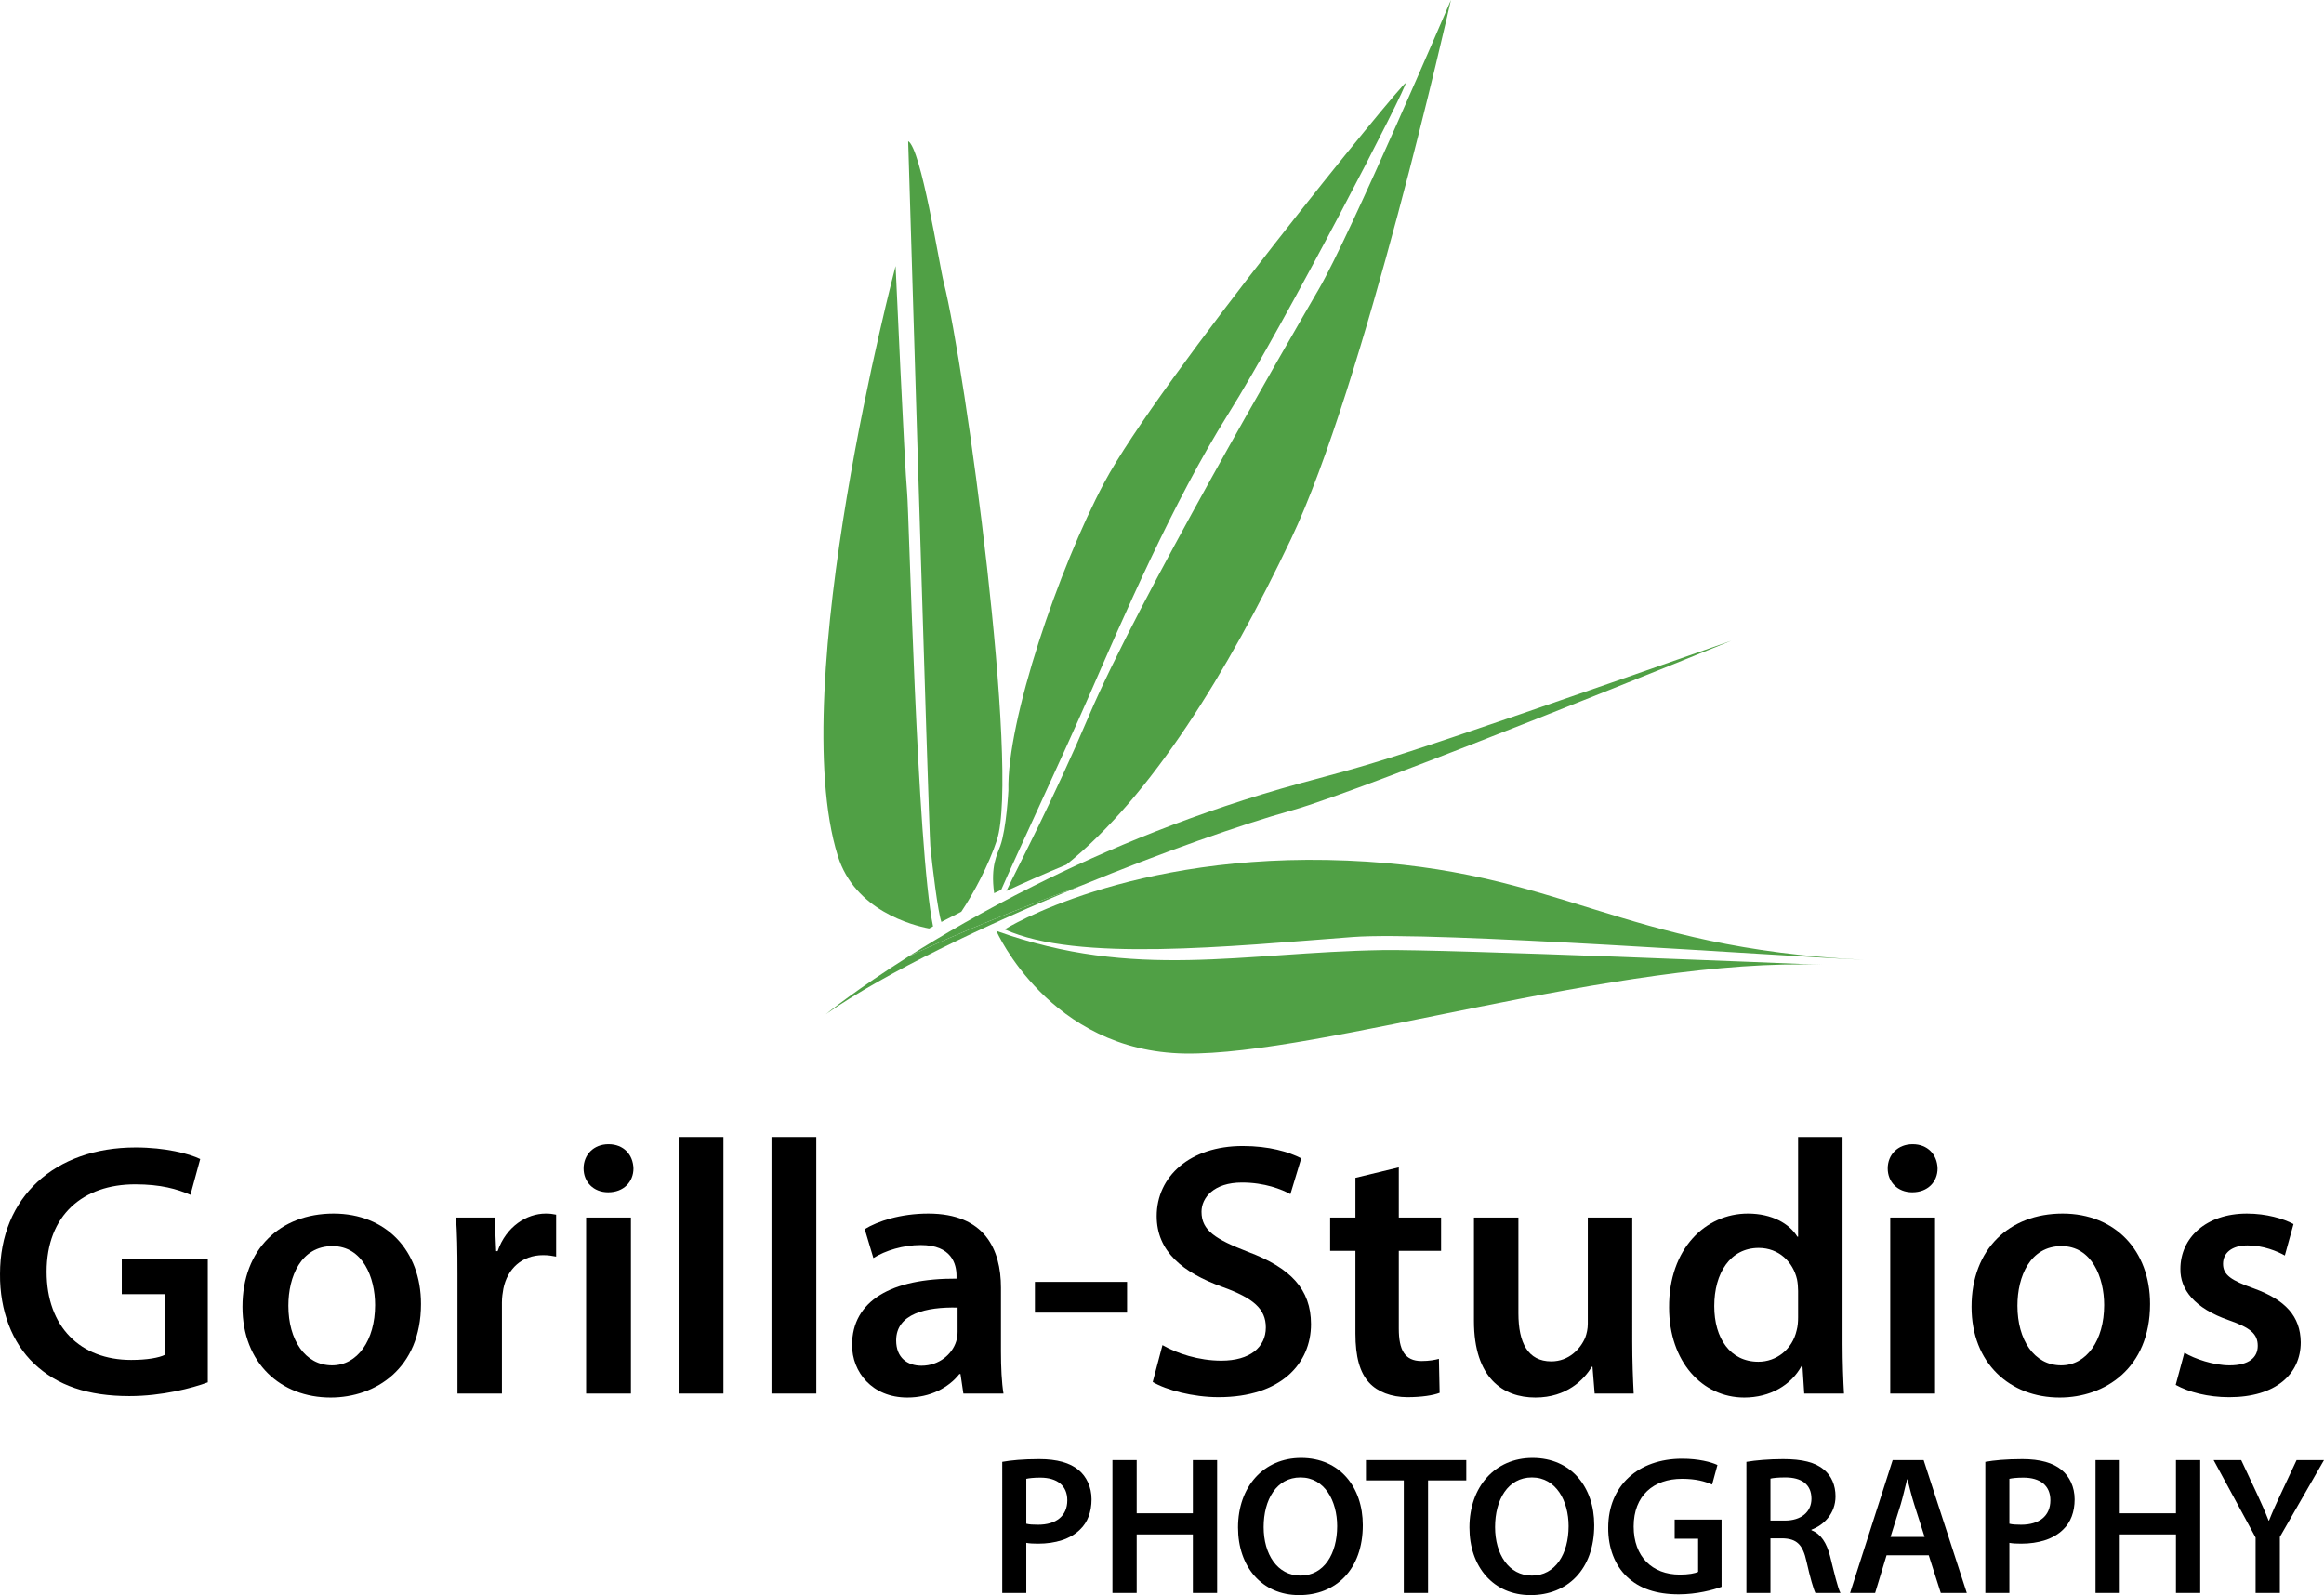 <?xml version="1.0" encoding="utf-8"?>
<!-- Generator: Adobe Illustrator 16.0.0, SVG Export Plug-In . SVG Version: 6.00 Build 0)  -->
<!DOCTYPE svg PUBLIC "-//W3C//DTD SVG 1.1//EN" "http://www.w3.org/Graphics/SVG/1.1/DTD/svg11.dtd">
<svg version="1.1" id="Layer_1" xmlns="http://www.w3.org/2000/svg" xmlns:xlink="http://www.w3.org/1999/xlink" x="0px" y="0px"
	 width="761.093px" height="522.449px" viewBox="0 0 761.093 522.449" enable-background="new 0 0 761.093 522.449"
	 xml:space="preserve">
<g>
	<g id="XMLID_1_">
		<g>
			<path fill="#50A045" d="M611.714,312.004c1.318,0.059,2.337,0.096,3.033,0.125C613.729,312.1,612.718,312.056,611.714,312.004z"
				/>
			<path fill="#50A045" d="M596.773,316.005c-66.445-2.55-164.369,29.728-208.708,29.061c-44.404-0.667-61.771-40.169-61.771-40.169
				c45.533,16.304,80.339,7.057,126.377,6.287C472.932,310.839,589.732,315.712,596.773,316.005z"/>
			<path fill="#50A045" d="M610.512,314.363c-27.683-1.15-140.746-9.467-167.513-7.459c-40.683,3.056-90.165,8.272-113.979-2.499
				c0,0,40.572-25.543,112.198-22.539C511.328,284.812,529.888,310.561,610.512,314.363z"/>
			<path fill="#50A045" d="M338.451,290.19c23.99-12.032,53.549-24.378,87.409-33.647c24.306-6.653,22.034-4.888,141.135-46.676
				c-2.044,0.835-119.899,48.86-143.912,55.557c-16.677,4.646-42.426,13.724-68.893,24.598
				c-19.491,7.122-39.612,15.227-56.707,23.279C308.269,306.472,322.059,298.404,338.451,290.19z"/>
			<path fill="#50A045" d="M460.299,27.229c1.136,0.154-39.62,78.968-58.158,108.52c-17.886,28.511-34.417,66.768-45.423,92.026
				c-8.683,19.894-24.489,53.629-28.834,63.675c-0.784,0.366-1.561,0.733-2.308,1.092c-0.007-0.051-0.015-0.103-0.022-0.146
				c-1.18-8.844,0.997-12.413,2.044-15.373c2-5.649,2.646-18.106,2.646-18.106c-0.579-22.803,16.516-72.879,31.383-100.833
				C379.001,125.402,459.149,27.112,460.299,27.229z"/>
			<path fill="#50A045" d="M475.174,0c-0.433,1.949-28.562,126.597-52.414,176.622c-20.78,43.584-45.606,84.061-73.523,106.571
				c-7.035,2.909-13.593,5.803-19.638,8.617c4.257-8.932,15.534-30.277,27.046-57.418c15.563-36.726,65.023-122.032,75.378-139.911
				C442.303,76.741,474.587,1.371,475.174,0z"/>
			<path fill="#50A045" d="M354.19,290.021c-31.61,12.977-64.262,28.526-83.76,42.185c0.521-0.425,10.061-8.134,27.053-18.905
				C314.578,305.248,334.699,297.144,354.19,290.021z"/>
			<path fill="#50A045" d="M309.097,92.649c7.013,27.72,24.921,159.658,17.359,182.579c-2.645,8.031-7.562,17.3-11.643,23.396
				c-1.927,0.967-3.781,1.92-5.547,2.843c-0.33,0.169-0.645,0.337-0.959,0.506c-1.106-2.843-3.048-18.648-3.635-24.921
				c-0.469-4.953-7.254-230.815-7.254-230.815C301.674,48.596,307.558,86.545,309.097,92.649z"/>
			<path fill="#50A045" d="M305.565,303.424c-0.432,0.227-0.865,0.461-1.29,0.688c-5.43-1.033-24.312-5.848-29.903-23.8
				c-17.366-55.762,18.927-193.174,18.927-193.174s2.909,64.87,3.781,74.3C297.688,167.836,300.296,277.807,305.565,303.424z"/>
		</g>
		<g>
		</g>
	</g>
</g>
<g>
	<path d="M68.052,452.762c-5.089,1.894-15.03,4.497-25.681,4.497c-13.492,0-23.669-3.432-31.244-10.651
		c-7.101-6.745-11.243-17.278-11.125-29.35c0-25.208,17.988-41.422,44.38-41.422c9.823,0,17.516,2.013,21.184,3.787l-3.195,11.717
		c-4.379-1.894-9.705-3.433-18.107-3.433c-17.042,0-28.995,10.06-28.995,28.641c0,18.107,11.125,28.877,27.693,28.877
		c5.207,0,9.112-0.711,11.006-1.657v-19.883H39.885v-11.479h28.167V452.762z"/>
	<path d="M137.871,427.081c0,21.184-14.912,30.651-29.586,30.651c-16.332,0-28.877-11.243-28.877-29.705
		c0-18.936,12.427-30.533,29.824-30.533C126.392,397.494,137.871,409.565,137.871,427.081z M94.438,427.672
		c0,11.125,5.444,19.527,14.32,19.527c8.284,0,14.083-8.166,14.083-19.764c0-8.994-4.024-19.29-13.965-19.29
		C98.58,408.146,94.438,418.086,94.438,427.672z"/>
	<path d="M149.821,417.376c0-7.811-0.119-13.373-0.474-18.58h12.663l0.474,11.006h0.473c2.84-8.166,9.586-12.308,15.74-12.308
		c1.42,0,2.249,0.118,3.432,0.354v13.729c-1.184-0.236-2.485-0.474-4.26-0.474c-6.982,0-11.717,4.497-13.019,11.007
		c-0.236,1.302-0.473,2.84-0.473,4.497v29.823h-14.557V417.376z"/>
	<path d="M207.453,382.7c0,4.379-3.195,7.812-8.284,7.812c-4.853,0-8.048-3.433-8.048-7.812c0-4.497,3.314-7.929,8.166-7.929
		C204.258,374.771,207.334,378.203,207.453,382.7z M191.95,456.431v-57.635h14.675v57.635H191.95z"/>
	<path d="M222.245,372.404h14.675v84.026h-14.675V372.404z"/>
	<path d="M252.658,372.404h14.675v84.026h-14.675V372.404z"/>
	<path d="M315.498,456.431l-0.947-6.391h-0.355c-3.55,4.497-9.586,7.692-17.042,7.692c-11.598,0-18.107-8.402-18.107-17.16
		c0-14.557,12.9-21.895,34.202-21.776v-0.946c0-3.787-1.538-10.06-11.716-10.06c-5.681,0-11.598,1.775-15.503,4.261l-2.84-9.468
		c4.261-2.604,11.716-5.089,20.829-5.089c18.462,0,23.788,11.716,23.788,24.261v20.829c0,5.207,0.237,10.296,0.829,13.847H315.498z
		 M313.604,428.264c-10.296-0.236-20.119,2.013-20.119,10.77c0,5.681,3.668,8.285,8.284,8.285c5.799,0,10.06-3.787,11.361-7.93
		c0.355-1.065,0.474-2.249,0.474-3.195V428.264z"/>
	<path d="M369.106,419.861v10.06h-30.179v-10.06H369.106z"/>
	<path d="M380.701,440.572c4.734,2.722,11.835,5.089,19.291,5.089c9.35,0,14.557-4.379,14.557-10.888
		c0-6.036-4.024-9.587-14.202-13.255c-13.136-4.734-21.539-11.717-21.539-23.196c0-13.019,10.889-22.959,28.167-22.959
		c8.64,0,15.03,1.894,19.172,4.023l-3.55,11.716c-2.841-1.538-8.403-3.787-15.859-3.787c-9.23,0-13.254,4.971-13.254,9.587
		c0,6.153,4.615,8.994,15.267,13.136c13.847,5.208,20.592,12.19,20.592,23.67c0,12.781-9.704,23.906-30.297,23.906
		c-8.402,0-17.16-2.367-21.539-4.971L380.701,440.572z"/>
	<path d="M458.097,382.346v16.45h13.847v10.888h-13.847v25.444c0,6.982,1.894,10.651,7.456,10.651c2.485,0,4.379-0.354,5.681-0.71
		l0.236,11.125c-2.13,0.828-5.917,1.42-10.533,1.42c-5.325,0-9.822-1.775-12.545-4.734c-3.076-3.313-4.497-8.521-4.497-16.095
		v-27.102h-8.284v-10.888h8.284v-13.019L458.097,382.346z"/>
	<path d="M534.547,439.152c0,6.864,0.236,12.544,0.474,17.278H522.24l-0.71-8.758h-0.237c-2.485,4.143-8.166,10.06-18.462,10.06
		c-10.533,0-20.119-6.272-20.119-25.09v-33.847h14.557v31.361c0,9.587,3.077,15.74,10.77,15.74c5.799,0,9.586-4.142,11.125-7.811
		c0.473-1.302,0.828-2.841,0.828-4.497v-34.794h14.557V439.152z"/>
	<path d="M603.421,372.404v67.812c0,5.918,0.236,12.309,0.473,16.214h-13.018l-0.592-9.112h-0.237
		c-3.432,6.391-10.414,10.414-18.816,10.414c-13.729,0-24.616-11.716-24.616-29.469c-0.119-19.29,11.952-30.77,25.799-30.77
		c7.93,0,13.61,3.313,16.214,7.574h0.236v-32.664H603.421z M588.864,422.82c0-1.184-0.118-2.604-0.354-3.787
		c-1.302-5.681-5.917-10.297-12.545-10.297c-9.35,0-14.557,8.285-14.557,19.055c0,10.532,5.207,18.226,14.438,18.226
		c5.917,0,11.125-4.024,12.545-10.297c0.354-1.302,0.473-2.722,0.473-4.261V422.82z"/>
	<path d="M634.543,382.7c0,4.379-3.195,7.812-8.284,7.812c-4.853,0-8.048-3.433-8.048-7.812c0-4.497,3.313-7.929,8.166-7.929
		C631.348,374.771,634.425,378.203,634.543,382.7z M619.04,456.431v-57.635h14.676v57.635H619.04z"/>
	<path d="M704.129,427.081c0,21.184-14.911,30.651-29.587,30.651c-16.332,0-28.876-11.243-28.876-29.705
		c0-18.936,12.426-30.533,29.823-30.533C692.65,397.494,704.129,409.565,704.129,427.081z M660.696,427.672
		c0,11.125,5.444,19.527,14.32,19.527c8.284,0,14.083-8.166,14.083-19.764c0-8.994-4.023-19.29-13.965-19.29
		C664.838,408.146,660.696,418.086,660.696,427.672z"/>
	<path d="M715.37,443.058c3.314,2.012,9.586,4.142,14.794,4.142c6.391,0,9.23-2.604,9.23-6.391c0-3.905-2.366-5.917-9.468-8.402
		c-11.242-3.905-15.977-10.06-15.858-16.806c0-10.178,8.403-18.106,21.776-18.106c6.391,0,11.953,1.656,15.267,3.432l-2.841,10.296
		c-2.485-1.42-7.101-3.313-12.189-3.313c-5.207,0-8.048,2.485-8.048,6.036c0,3.668,2.723,5.443,10.06,8.047
		c10.415,3.787,15.267,9.113,15.386,17.634c0,10.415-8.166,17.989-23.433,17.989c-6.983,0-13.256-1.657-17.516-4.023L715.37,443.058
		z"/>
</g>
<g>
	<path d="M328.229,478.807c2.84-0.517,6.778-0.903,12.137-0.903c5.81,0,10.071,1.227,12.847,3.551
		c2.583,2.13,4.261,5.552,4.261,9.619c0,4.132-1.292,7.554-3.745,9.878c-3.164,3.163-8.135,4.648-13.751,4.648
		c-1.485,0-2.84-0.064-3.874-0.259v16.398h-7.876V478.807z M336.105,499.079c0.969,0.258,2.26,0.322,3.874,0.322
		c5.939,0,9.555-2.905,9.555-8.005c0-4.843-3.357-7.425-8.845-7.425c-2.195,0-3.745,0.193-4.584,0.388V499.079z"/>
	<path d="M372.257,478.226v17.432h18.399v-17.432h7.941v43.514h-7.941v-19.174h-18.399v19.174h-7.94v-43.514H372.257z"/>
	<path d="M446.307,499.53c0,14.591-8.845,22.919-20.853,22.919c-12.267,0-20.014-9.361-20.014-22.144
		c0-13.364,8.393-22.79,20.659-22.79C438.818,477.516,446.307,487.135,446.307,499.53z M413.833,500.176
		c0,8.845,4.455,15.882,12.073,15.882c7.683,0,12.008-7.102,12.008-16.204c0-8.199-4.067-15.946-12.008-15.946
		C418.03,483.907,413.833,491.202,413.833,500.176z"/>
	<path d="M459.735,484.876h-12.396v-6.65h32.861v6.65h-12.525v36.863h-7.94V484.876z"/>
	<path d="M522.099,499.53c0,14.591-8.845,22.919-20.853,22.919c-12.267,0-20.014-9.361-20.014-22.144
		c0-13.364,8.393-22.79,20.659-22.79C514.61,477.516,522.099,487.135,522.099,499.53z M489.625,500.176
		c0,8.845,4.455,15.882,12.073,15.882c7.683,0,12.008-7.102,12.008-16.204c0-8.199-4.067-15.946-12.008-15.946
		C493.822,483.907,489.625,491.202,489.625,500.176z"/>
	<path d="M563.804,519.738c-2.776,1.032-8.199,2.453-14.01,2.453c-7.359,0-12.912-1.872-17.044-5.811
		c-3.873-3.68-6.133-9.426-6.068-16.011c0-13.752,9.813-22.596,24.21-22.596c5.358,0,9.555,1.097,11.557,2.065l-1.743,6.392
		c-2.389-1.033-5.294-1.872-9.878-1.872c-9.297,0-15.817,5.487-15.817,15.623c0,9.878,6.068,15.753,15.107,15.753
		c2.84,0,4.971-0.388,6.004-0.904v-10.846h-7.683v-6.263h15.365V519.738z"/>
	<path d="M571.937,478.807c2.97-0.517,7.424-0.903,12.008-0.903c6.263,0,10.523,1.032,13.429,3.486
		c2.389,2.001,3.744,5.035,3.744,8.715c0,5.617-3.809,9.426-7.876,10.911v0.193c3.099,1.162,4.971,4.196,6.068,8.393
		c1.355,5.424,2.518,10.459,3.422,12.138h-8.199c-0.646-1.291-1.679-4.842-2.905-10.265c-1.227-5.682-3.292-7.489-7.812-7.618
		h-4.003v17.883h-7.876V478.807z M579.813,498.046h4.713c5.358,0,8.716-2.841,8.716-7.166c0-4.777-3.357-6.973-8.522-6.973
		c-2.518,0-4.132,0.193-4.906,0.388V498.046z"/>
	<path d="M617.837,509.408l-3.745,12.331h-8.199l13.945-43.514h10.136l14.139,43.514h-8.521l-3.938-12.331H617.837z
		 M630.297,503.404l-3.422-10.717c-0.84-2.647-1.55-5.617-2.195-8.135h-0.129c-0.646,2.518-1.291,5.552-2.066,8.135l-3.356,10.717
		H630.297z"/>
	<path d="M650.18,478.807c2.841-0.517,6.778-0.903,12.137-0.903c5.811,0,10.071,1.227,12.848,3.551
		c2.582,2.13,4.261,5.552,4.261,9.619c0,4.132-1.291,7.554-3.744,9.878c-3.163,3.163-8.135,4.648-13.751,4.648
		c-1.485,0-2.841-0.064-3.874-0.259v16.398h-7.876V478.807z M658.056,499.079c0.969,0.258,2.26,0.322,3.874,0.322
		c5.939,0,9.555-2.905,9.555-8.005c0-4.843-3.357-7.425-8.845-7.425c-2.195,0-3.744,0.193-4.584,0.388V499.079z"/>
	<path d="M694.208,478.226v17.432h18.399v-17.432h7.941v43.514h-7.941v-19.174h-18.399v19.174h-7.94v-43.514H694.208z"/>
	<path d="M738.692,521.739v-18.142l-13.752-25.372h9.039l5.229,11.169c1.485,3.229,2.583,5.682,3.745,8.651h0.129
		c1.098-2.776,2.324-5.487,3.809-8.651l5.229-11.169h8.974l-14.461,25.179v18.335H738.692z"/>
</g>
</svg>
